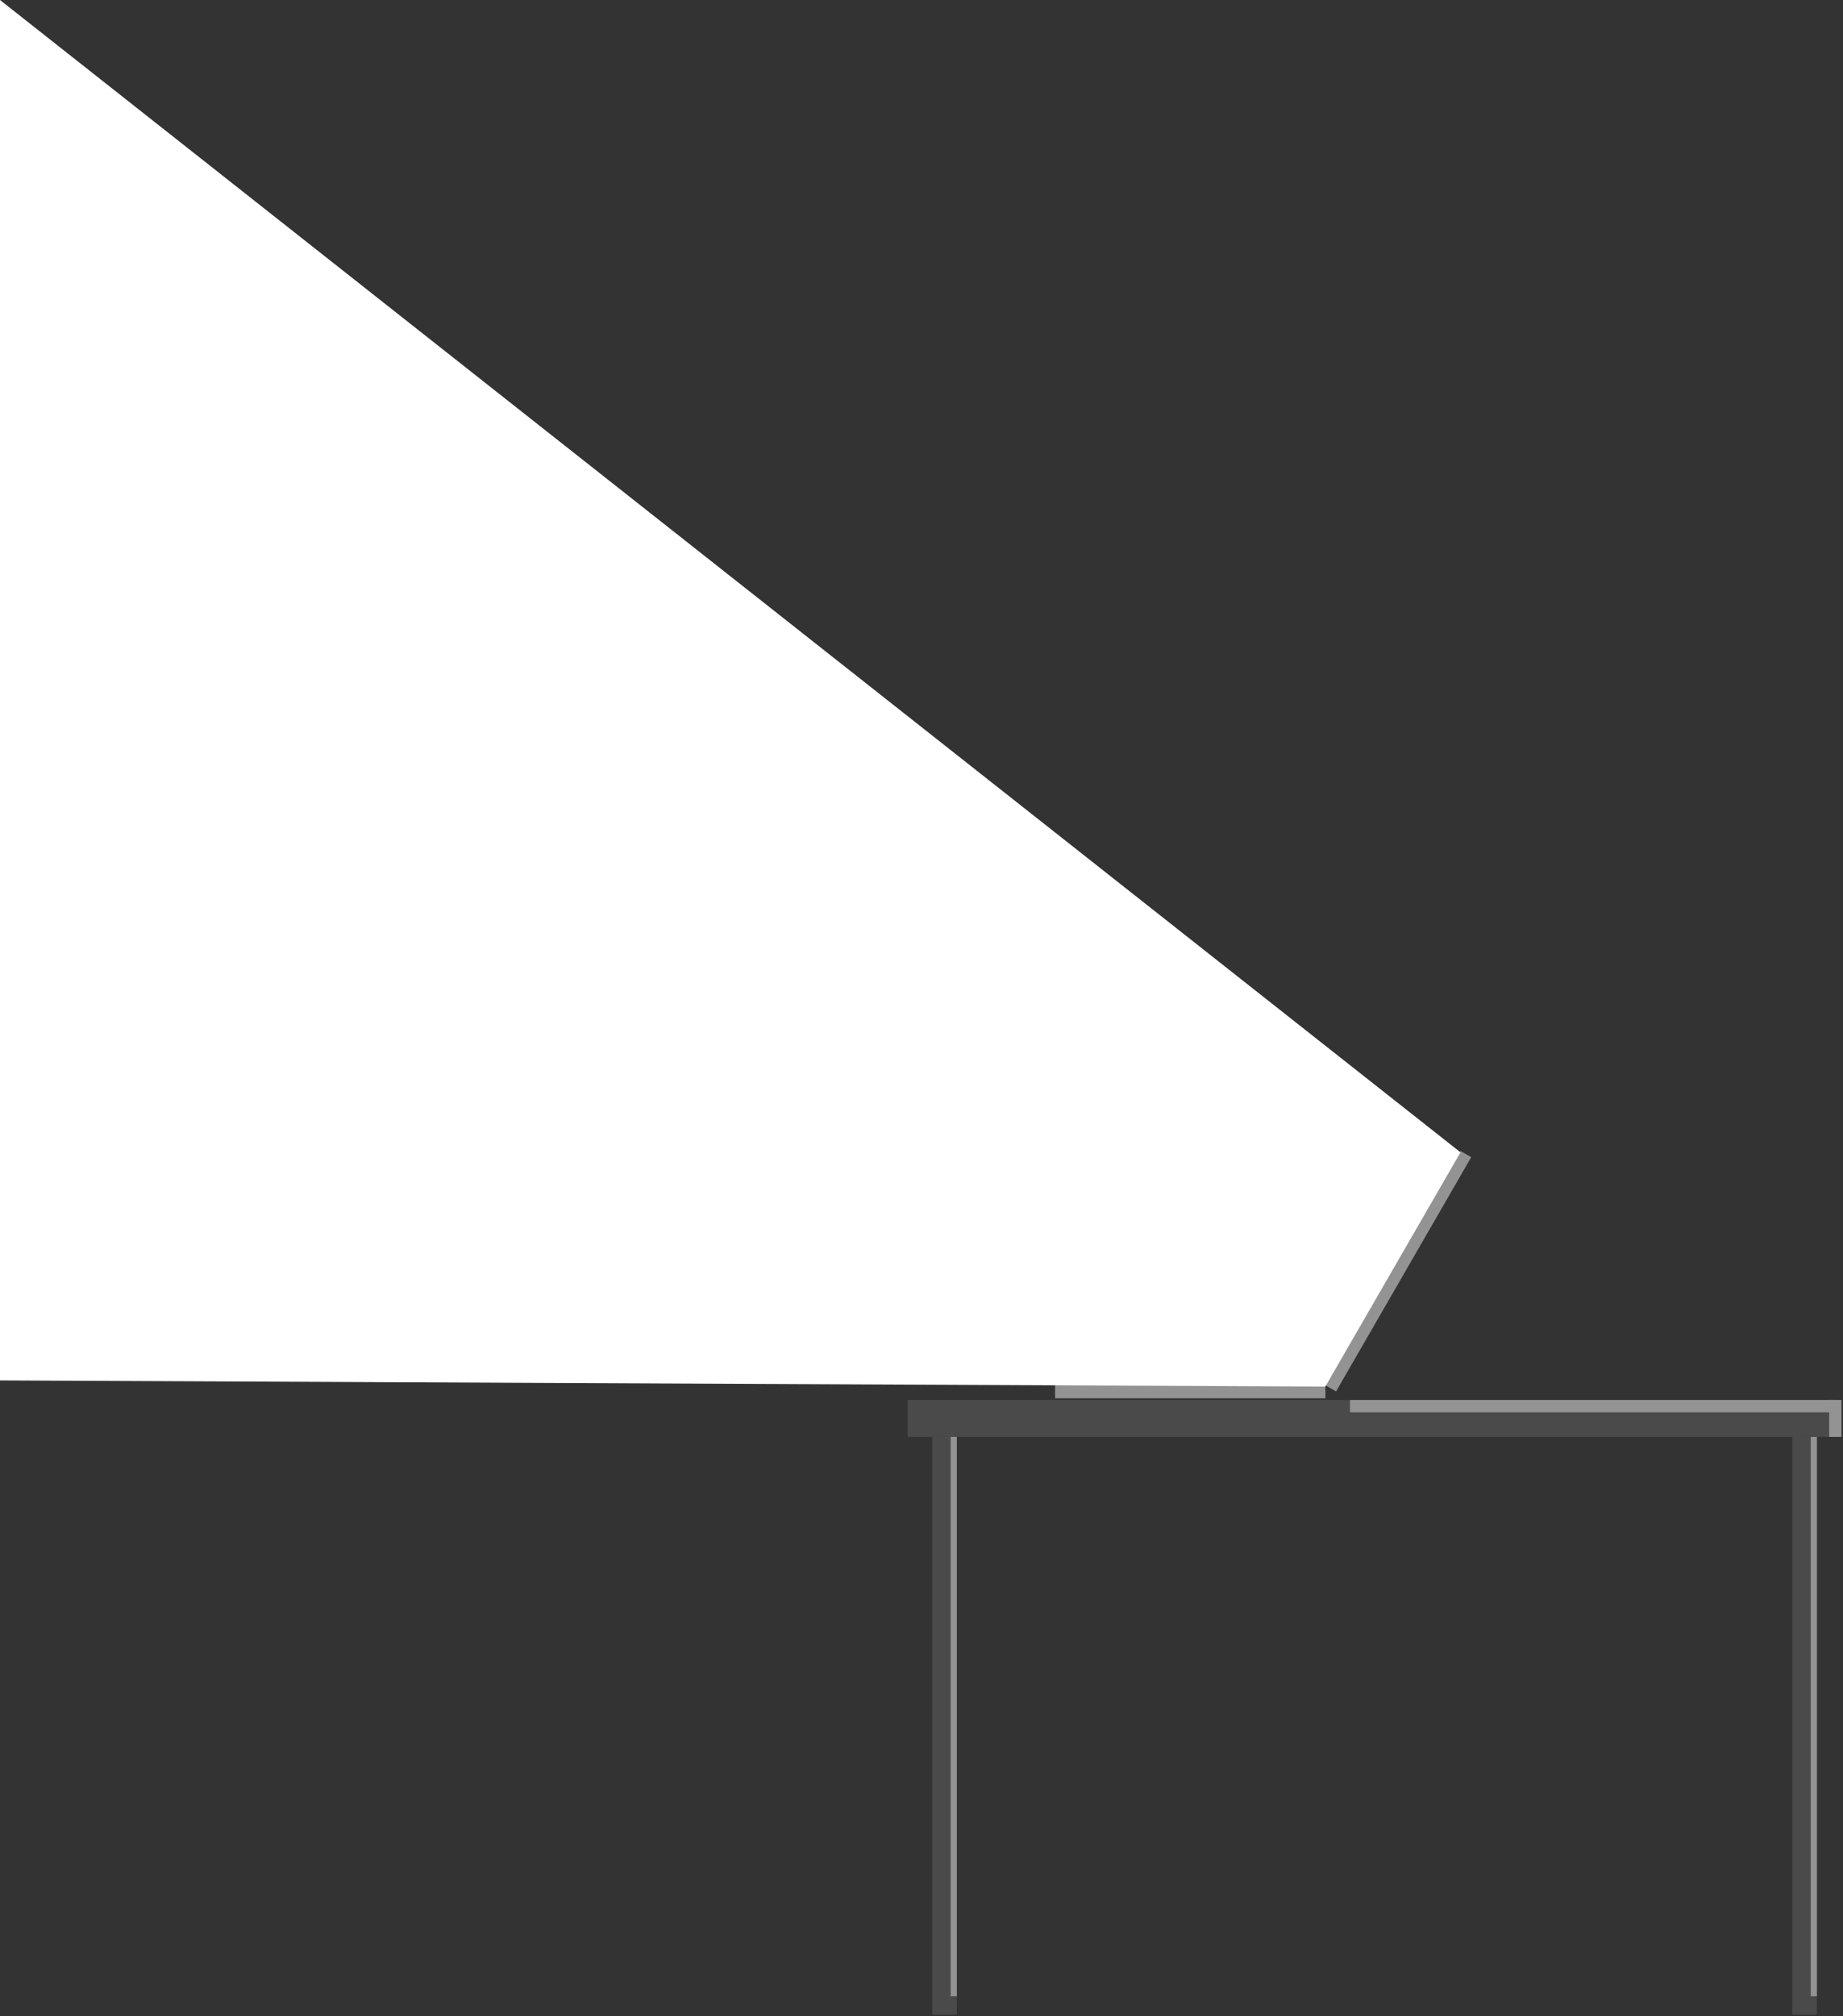 <svg width="600" height="656" viewBox="0 0 600 656" fill="none" xmlns="http://www.w3.org/2000/svg">
<rect x="0" y="0" width="600" height="656" fill="#333333" stroke="none"/>
<rect x="343.5" y="446.944" width="88" height="8" fill="#939393"/>
<rect x="295.5" y="455.5" width="304" height="12" fill="#4A4A4B"/>
<rect x="439.5" y="455.5" width="159" height="4" fill="#939393"/>
<rect x="595.5" y="455.5" width="4" height="12" fill="#939393"/>
<rect x="303.5" y="467.5" width="8" height="188" fill="#4A4A4B"/>
<rect x="583.5" y="467.5" width="8" height="188" fill="#4A4A4B"/>
<rect x="431.5" y="450.71" width="88" height="4" transform="rotate(-60 431.5 450.71)" fill="#939393"/>
<rect x="589.5" y="467.5" width="2" height="181.971" fill="#939393"/>
<rect x="309.5" y="467.5" width="2" height="181.971" fill="#939393"/>
<path d="M5.31936e-06 449.131L0 0L475.468 374.921L431.468 451.132L5.31936e-06 449.131Z" fill="white"/>
</svg>
